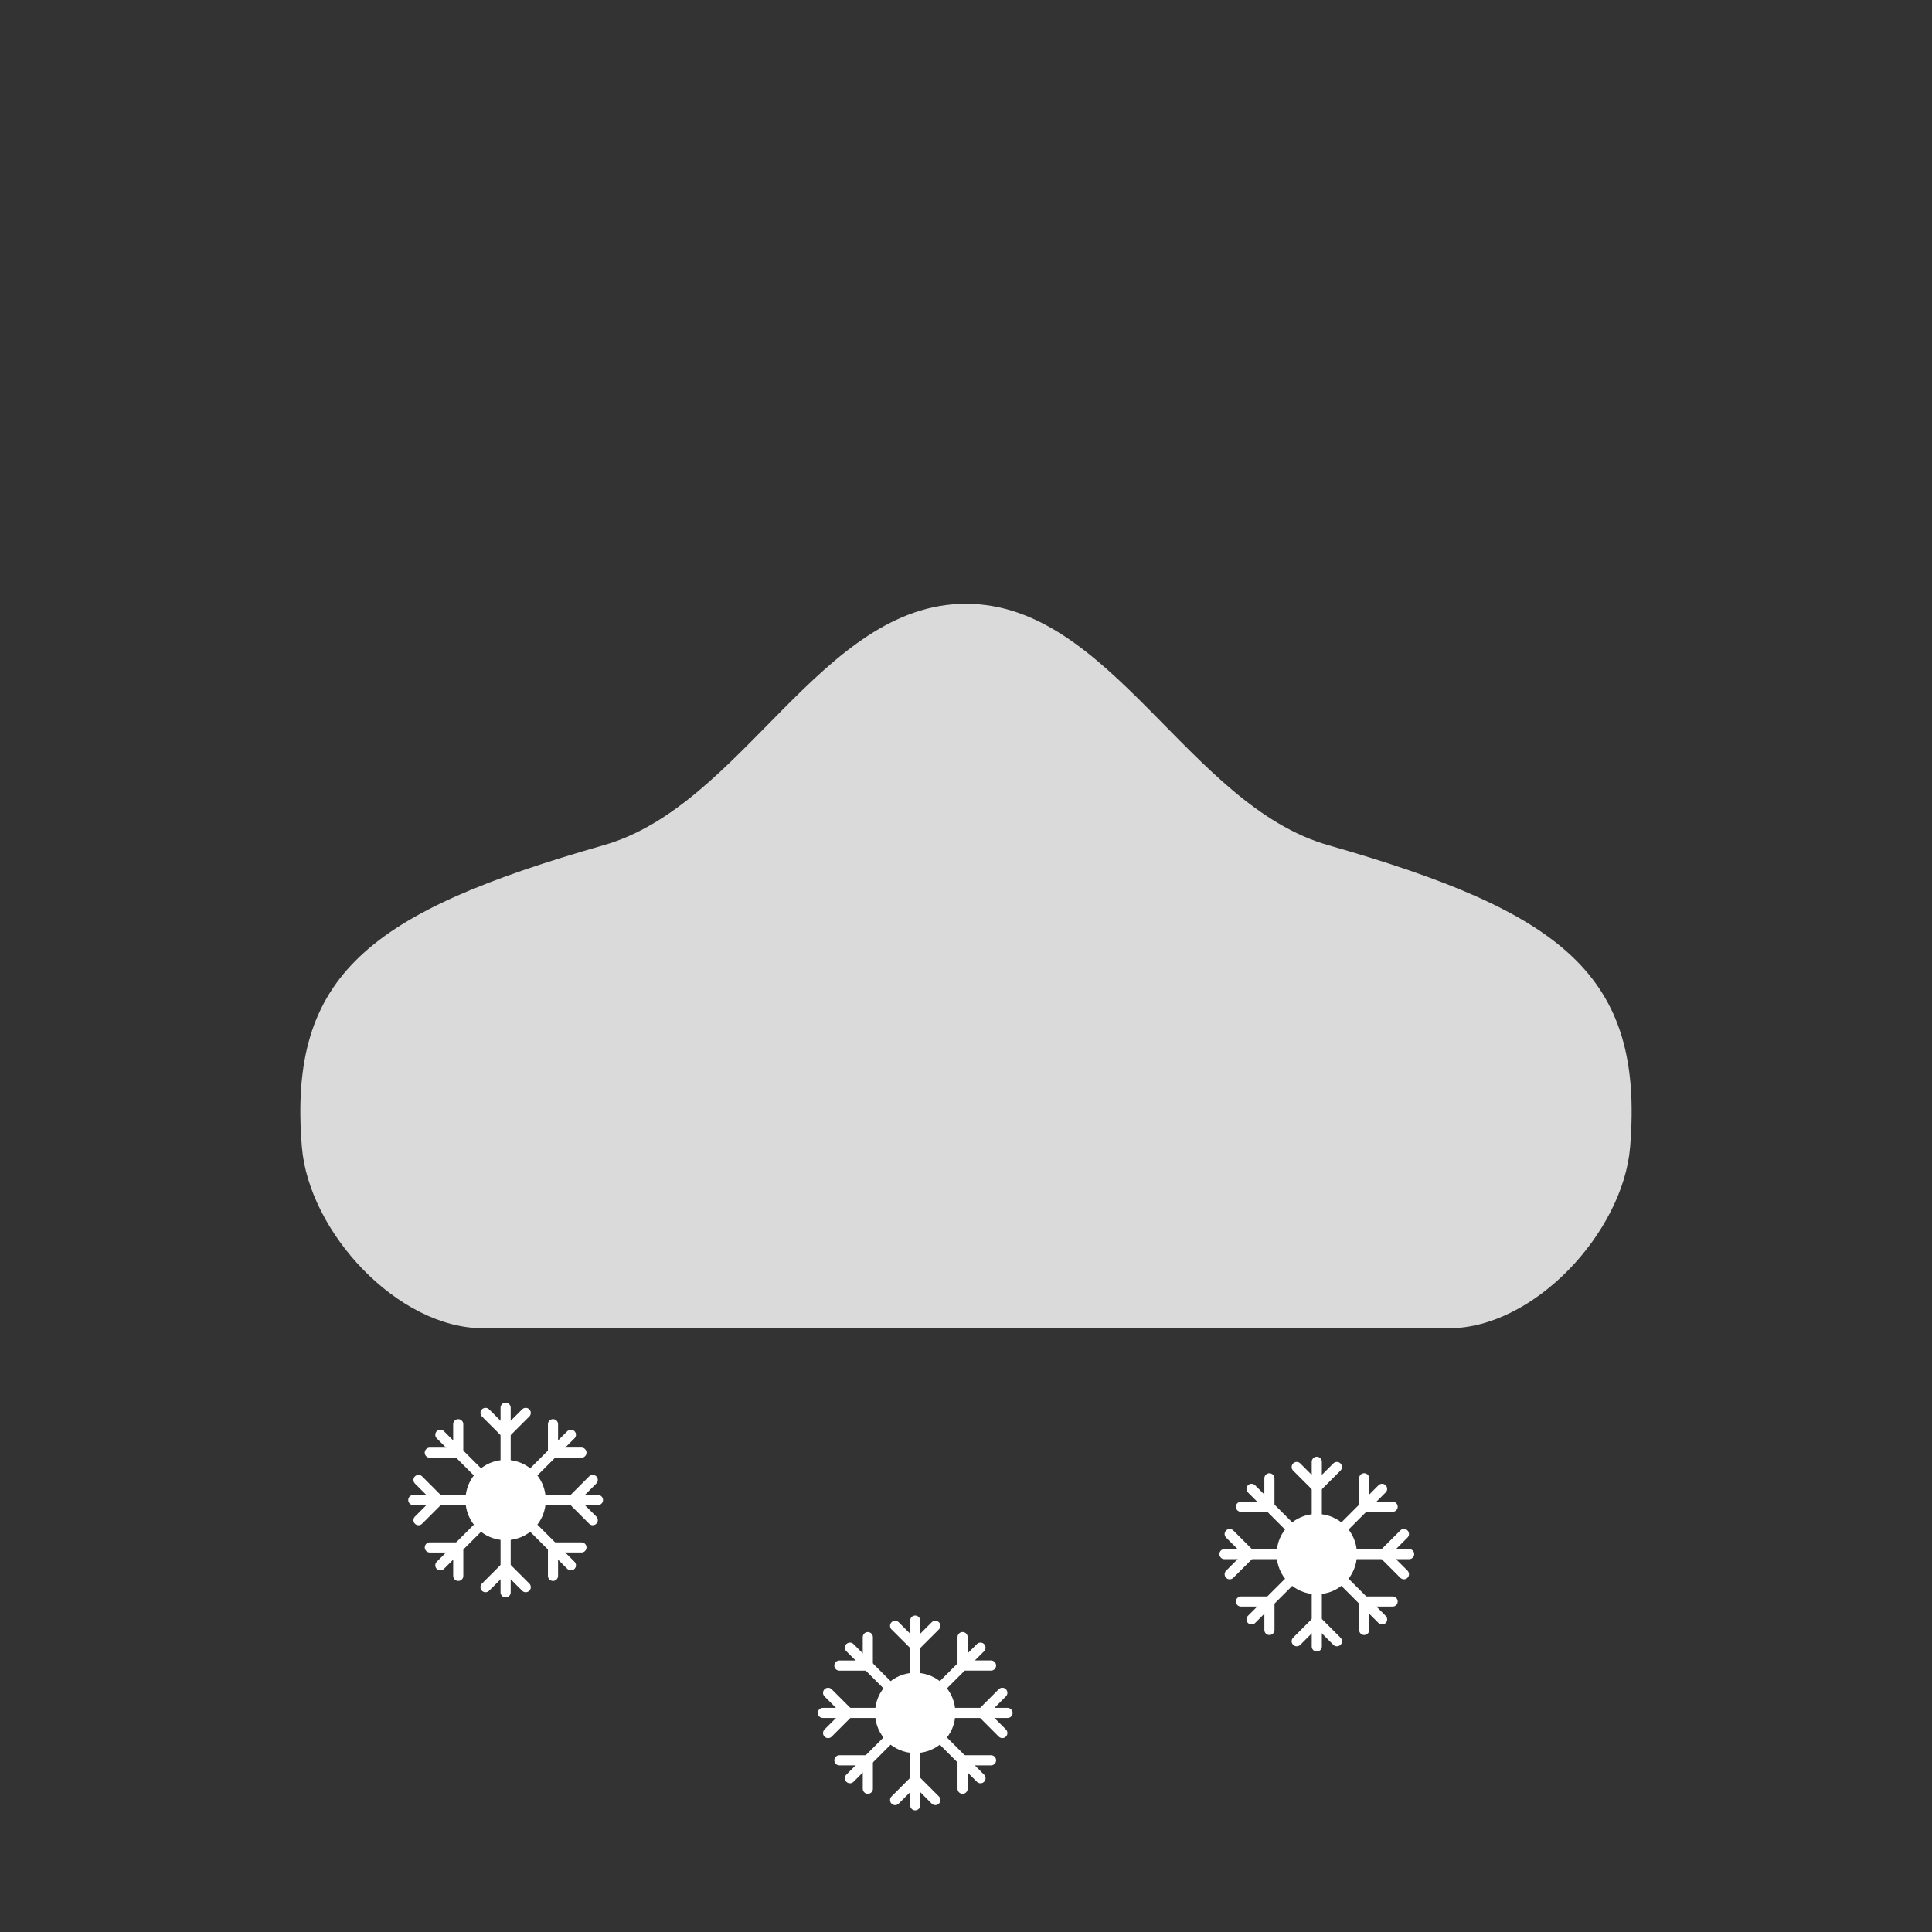 <?xml version="1.0" encoding="UTF-8" standalone="no"?>
<svg
   xmlns:dc="http://purl.org/dc/elements/1.1/"
   xmlns:cc="http://creativecommons.org/ns#"
   xmlns:rdf="http://www.w3.org/1999/02/22-rdf-syntax-ns#"
   xmlns:svg="http://www.w3.org/2000/svg"
   xmlns="http://www.w3.org/2000/svg"
   xmlns:sodipodi="http://sodipodi.sourceforge.net/DTD/sodipodi-0.dtd"
   xmlns:inkscape="http://www.inkscape.org/namespaces/inkscape"
   sodipodi:docname="73.svg"
   inkscape:version="1.0 (4035a4fb49, 2020-05-01)"
   id="svg8"
   version="1.1"
   viewBox="0 0 8.467 8.467"
   height="32"
   width="32">
  <rect x="0" y="0" width="8.467" height="8.467" fill="#333333" stroke="none"/>
  <defs
     id="defs2" />
  <sodipodi:namedview
     inkscape:window-maximized="1"
     inkscape:window-y="-11"
     inkscape:window-x="-11"
     inkscape:window-height="974"
     inkscape:window-width="1920"
     units="px"
     showgrid="false"
     inkscape:document-rotation="0"
     inkscape:current-layer="layer1"
     inkscape:document-units="mm"
     inkscape:cy="25.940049"
     inkscape:cx="13.318509"
     inkscape:zoom="22.4"
     inkscape:pageshadow="2"
     inkscape:pageopacity="0.0"
     borderopacity="1.0"
     bordercolor="#666666"
     pagecolor="#ffffff"
     id="base" />
  <g
     id="layer1"
     inkscape:groupmode="layer"
     inkscape:label="Layer 1">
    <path
       style="fill:#dadada;fill-opacity:1;stroke:none;stroke-width:0.265px;stroke-linecap:butt;stroke-linejoin:miter;stroke-opacity:1"
       d="m 6.35,5.821 c 0.374,0 0.763,-0.421 0.794,-0.794 C 7.206,4.271 6.845,3.997 5.821,3.704 5.209,3.53 4.869,2.646 4.233,2.646 c -0.636,0 -0.976,0.884 -1.587,1.058 -1.025,0.293 -1.385,0.567 -1.323,1.323 0.031,0.373 0.42,0.794 0.794,0.794 z"
       id="path836"
       sodipodi:nodetypes="ssssssss" />
    <g
       transform="matrix(0.111,0,0,0.111,1.746,6.104)"
       id="g873">
      <circle
         style="fill:#ffffff;fill-opacity:1;stroke:none;stroke-width:0.58;stroke-linecap:round"
         id="path833"
         cx="4.233"
         cy="4.233"
         r="1.586" />
      <path
         sodipodi:nodetypes="cc"
         id="path837"
         d="M 4.233,7.879 V 0.588"
         style="fill:none;stroke:#ffffff;stroke-width:0.4;stroke-linecap:round;stroke-linejoin:miter;stroke-miterlimit:4;stroke-dasharray:none;stroke-opacity:1" />
      <path
         sodipodi:nodetypes="ccc"
         id="path836-4"
         d="m 3.44,7.673 0.794,-0.794 0.794,0.794"
         style="fill:none;stroke:#ffffff;stroke-width:0.4;stroke-linecap:round;stroke-linejoin:miter;stroke-miterlimit:4;stroke-dasharray:none;stroke-opacity:1" />
      <path
         style="fill:none;stroke:#ffffff;stroke-width:0.4;stroke-linecap:round;stroke-linejoin:miter;stroke-miterlimit:4;stroke-dasharray:none;stroke-opacity:1"
         d="M 5.027,0.794 4.233,1.587 3.44,0.794"
         id="path840"
         sodipodi:nodetypes="ccc" />
      <path
         style="fill:none;stroke:#ffffff;stroke-width:0.4;stroke-linecap:round;stroke-linejoin:miter;stroke-miterlimit:4;stroke-dasharray:none;stroke-opacity:1"
         d="M 7.879,4.233 H 0.588"
         id="path842"
         sodipodi:nodetypes="cc" />
      <path
         style="fill:none;stroke:#ffffff;stroke-width:0.4;stroke-linecap:round;stroke-linejoin:miter;stroke-miterlimit:4;stroke-dasharray:none;stroke-opacity:1"
         d="m 7.673,5.027 -0.794,-0.794 0.794,-0.794"
         id="path844"
         sodipodi:nodetypes="ccc" />
      <path
         sodipodi:nodetypes="ccc"
         id="path846"
         d="m 0.794,3.44 0.794,0.794 -0.794,0.794"
         style="fill:none;stroke:#ffffff;stroke-width:0.4;stroke-linecap:round;stroke-linejoin:miter;stroke-miterlimit:4;stroke-dasharray:none;stroke-opacity:1" />
      <path
         sodipodi:nodetypes="cc"
         id="path848"
         d="M 6.811,1.656 1.656,6.811"
         style="fill:none;stroke:#ffffff;stroke-width:0.4;stroke-linecap:round;stroke-linejoin:miter;stroke-miterlimit:4;stroke-dasharray:none;stroke-opacity:1" />
      <path
         sodipodi:nodetypes="ccc"
         id="path850"
         d="M 7.227,2.362 H 6.104 v -1.123"
         style="fill:none;stroke:#ffffff;stroke-width:0.4;stroke-linecap:round;stroke-linejoin:miter;stroke-miterlimit:4;stroke-dasharray:none;stroke-opacity:1" />
      <path
         style="fill:none;stroke:#ffffff;stroke-width:0.4;stroke-linecap:round;stroke-linejoin:miter;stroke-miterlimit:4;stroke-dasharray:none;stroke-opacity:1"
         d="m 1.24,6.104 h 1.123 v 1.123"
         id="path852"
         sodipodi:nodetypes="ccc" />
      <path
         style="fill:none;stroke:#ffffff;stroke-width:0.4;stroke-linecap:round;stroke-linejoin:miter;stroke-miterlimit:4;stroke-dasharray:none;stroke-opacity:1"
         d="M 1.656,1.656 6.811,6.811"
         id="path854"
         sodipodi:nodetypes="cc" />
      <path
         style="fill:none;stroke:#ffffff;stroke-width:0.4;stroke-linecap:round;stroke-linejoin:miter;stroke-miterlimit:4;stroke-dasharray:none;stroke-opacity:1"
         d="m 2.362,1.24 v 1.123 h -1.123"
         id="path856"
         sodipodi:nodetypes="ccc" />
      <path
         sodipodi:nodetypes="ccc"
         id="path858"
         d="M 6.104,7.227 V 6.104 H 7.227"
         style="fill:none;stroke:#ffffff;stroke-width:0.4;stroke-linecap:round;stroke-linejoin:miter;stroke-miterlimit:4;stroke-dasharray:none;stroke-opacity:1" />
    </g>
    <g
       id="g1621"
       transform="matrix(0.111,0,0,0.111,3.541,7.037)">
      <circle
         r="1.586"
         cy="4.233"
         cx="4.233"
         id="circle1595"
         style="fill:#ffffff;fill-opacity:1;stroke:none;stroke-width:0.58;stroke-linecap:round" />
      <path
         style="fill:none;stroke:#ffffff;stroke-width:0.4;stroke-linecap:round;stroke-linejoin:miter;stroke-miterlimit:4;stroke-dasharray:none;stroke-opacity:1"
         d="M 4.233,7.879 V 0.588"
         id="path1597"
         sodipodi:nodetypes="cc" />
      <path
         style="fill:none;stroke:#ffffff;stroke-width:0.4;stroke-linecap:round;stroke-linejoin:miter;stroke-miterlimit:4;stroke-dasharray:none;stroke-opacity:1"
         d="m 3.44,7.673 0.794,-0.794 0.794,0.794"
         id="path1599"
         sodipodi:nodetypes="ccc" />
      <path
         sodipodi:nodetypes="ccc"
         id="path1601"
         d="M 5.027,0.794 4.233,1.587 3.44,0.794"
         style="fill:none;stroke:#ffffff;stroke-width:0.4;stroke-linecap:round;stroke-linejoin:miter;stroke-miterlimit:4;stroke-dasharray:none;stroke-opacity:1" />
      <path
         sodipodi:nodetypes="cc"
         id="path1603"
         d="M 7.879,4.233 H 0.588"
         style="fill:none;stroke:#ffffff;stroke-width:0.4;stroke-linecap:round;stroke-linejoin:miter;stroke-miterlimit:4;stroke-dasharray:none;stroke-opacity:1" />
      <path
         sodipodi:nodetypes="ccc"
         id="path1605"
         d="m 7.673,5.027 -0.794,-0.794 0.794,-0.794"
         style="fill:none;stroke:#ffffff;stroke-width:0.4;stroke-linecap:round;stroke-linejoin:miter;stroke-miterlimit:4;stroke-dasharray:none;stroke-opacity:1" />
      <path
         style="fill:none;stroke:#ffffff;stroke-width:0.4;stroke-linecap:round;stroke-linejoin:miter;stroke-miterlimit:4;stroke-dasharray:none;stroke-opacity:1"
         d="m 0.794,3.44 0.794,0.794 -0.794,0.794"
         id="path1607"
         sodipodi:nodetypes="ccc" />
      <path
         style="fill:none;stroke:#ffffff;stroke-width:0.4;stroke-linecap:round;stroke-linejoin:miter;stroke-miterlimit:4;stroke-dasharray:none;stroke-opacity:1"
         d="M 6.811,1.656 1.656,6.811"
         id="path1609"
         sodipodi:nodetypes="cc" />
      <path
         style="fill:none;stroke:#ffffff;stroke-width:0.4;stroke-linecap:round;stroke-linejoin:miter;stroke-miterlimit:4;stroke-dasharray:none;stroke-opacity:1"
         d="M 7.227,2.362 H 6.104 v -1.123"
         id="path1611"
         sodipodi:nodetypes="ccc" />
      <path
         sodipodi:nodetypes="ccc"
         id="path1613"
         d="m 1.24,6.104 h 1.123 v 1.123"
         style="fill:none;stroke:#ffffff;stroke-width:0.4;stroke-linecap:round;stroke-linejoin:miter;stroke-miterlimit:4;stroke-dasharray:none;stroke-opacity:1" />
      <path
         sodipodi:nodetypes="cc"
         id="path1615"
         d="M 1.656,1.656 6.811,6.811"
         style="fill:none;stroke:#ffffff;stroke-width:0.4;stroke-linecap:round;stroke-linejoin:miter;stroke-miterlimit:4;stroke-dasharray:none;stroke-opacity:1" />
      <path
         sodipodi:nodetypes="ccc"
         id="path1617"
         d="m 2.362,1.24 v 1.123 h -1.123"
         style="fill:none;stroke:#ffffff;stroke-width:0.4;stroke-linecap:round;stroke-linejoin:miter;stroke-miterlimit:4;stroke-dasharray:none;stroke-opacity:1" />
      <path
         style="fill:none;stroke:#ffffff;stroke-width:0.4;stroke-linecap:round;stroke-linejoin:miter;stroke-miterlimit:4;stroke-dasharray:none;stroke-opacity:1"
         d="M 6.104,7.227 V 6.104 H 7.227"
         id="path1619"
         sodipodi:nodetypes="ccc" />
    </g>
    <g
       transform="matrix(0.111,0,0,0.111,5.301,6.341)"
       id="g1649">
      <circle
         style="fill:#ffffff;fill-opacity:1;stroke:none;stroke-width:0.58;stroke-linecap:round"
         id="circle1623"
         cx="4.233"
         cy="4.233"
         r="1.586" />
      <path
         sodipodi:nodetypes="cc"
         id="path1625"
         d="M 4.233,7.879 V 0.588"
         style="fill:none;stroke:#ffffff;stroke-width:0.4;stroke-linecap:round;stroke-linejoin:miter;stroke-miterlimit:4;stroke-dasharray:none;stroke-opacity:1" />
      <path
         sodipodi:nodetypes="ccc"
         id="path1627"
         d="m 3.44,7.673 0.794,-0.794 0.794,0.794"
         style="fill:none;stroke:#ffffff;stroke-width:0.4;stroke-linecap:round;stroke-linejoin:miter;stroke-miterlimit:4;stroke-dasharray:none;stroke-opacity:1" />
      <path
         style="fill:none;stroke:#ffffff;stroke-width:0.4;stroke-linecap:round;stroke-linejoin:miter;stroke-miterlimit:4;stroke-dasharray:none;stroke-opacity:1"
         d="M 5.027,0.794 4.233,1.587 3.44,0.794"
         id="path1629"
         sodipodi:nodetypes="ccc" />
      <path
         style="fill:none;stroke:#ffffff;stroke-width:0.4;stroke-linecap:round;stroke-linejoin:miter;stroke-miterlimit:4;stroke-dasharray:none;stroke-opacity:1"
         d="M 7.879,4.233 H 0.588"
         id="path1631"
         sodipodi:nodetypes="cc" />
      <path
         style="fill:none;stroke:#ffffff;stroke-width:0.4;stroke-linecap:round;stroke-linejoin:miter;stroke-miterlimit:4;stroke-dasharray:none;stroke-opacity:1"
         d="m 7.673,5.027 -0.794,-0.794 0.794,-0.794"
         id="path1633"
         sodipodi:nodetypes="ccc" />
      <path
         sodipodi:nodetypes="ccc"
         id="path1635"
         d="m 0.794,3.44 0.794,0.794 -0.794,0.794"
         style="fill:none;stroke:#ffffff;stroke-width:0.4;stroke-linecap:round;stroke-linejoin:miter;stroke-miterlimit:4;stroke-dasharray:none;stroke-opacity:1" />
      <path
         sodipodi:nodetypes="cc"
         id="path1637"
         d="M 6.811,1.656 1.656,6.811"
         style="fill:none;stroke:#ffffff;stroke-width:0.4;stroke-linecap:round;stroke-linejoin:miter;stroke-miterlimit:4;stroke-dasharray:none;stroke-opacity:1" />
      <path
         sodipodi:nodetypes="ccc"
         id="path1639"
         d="M 7.227,2.362 H 6.104 v -1.123"
         style="fill:none;stroke:#ffffff;stroke-width:0.4;stroke-linecap:round;stroke-linejoin:miter;stroke-miterlimit:4;stroke-dasharray:none;stroke-opacity:1" />
      <path
         style="fill:none;stroke:#ffffff;stroke-width:0.4;stroke-linecap:round;stroke-linejoin:miter;stroke-miterlimit:4;stroke-dasharray:none;stroke-opacity:1"
         d="m 1.24,6.104 h 1.123 v 1.123"
         id="path1641"
         sodipodi:nodetypes="ccc" />
      <path
         style="fill:none;stroke:#ffffff;stroke-width:0.4;stroke-linecap:round;stroke-linejoin:miter;stroke-miterlimit:4;stroke-dasharray:none;stroke-opacity:1"
         d="M 1.656,1.656 6.811,6.811"
         id="path1643"
         sodipodi:nodetypes="cc" />
      <path
         style="fill:none;stroke:#ffffff;stroke-width:0.4;stroke-linecap:round;stroke-linejoin:miter;stroke-miterlimit:4;stroke-dasharray:none;stroke-opacity:1"
         d="m 2.362,1.24 v 1.123 h -1.123"
         id="path1645"
         sodipodi:nodetypes="ccc" />
      <path
         sodipodi:nodetypes="ccc"
         id="path1647"
         d="M 6.104,7.227 V 6.104 H 7.227"
         style="fill:none;stroke:#ffffff;stroke-width:0.4;stroke-linecap:round;stroke-linejoin:miter;stroke-miterlimit:4;stroke-dasharray:none;stroke-opacity:1" />
    </g>
  </g>
</svg>
